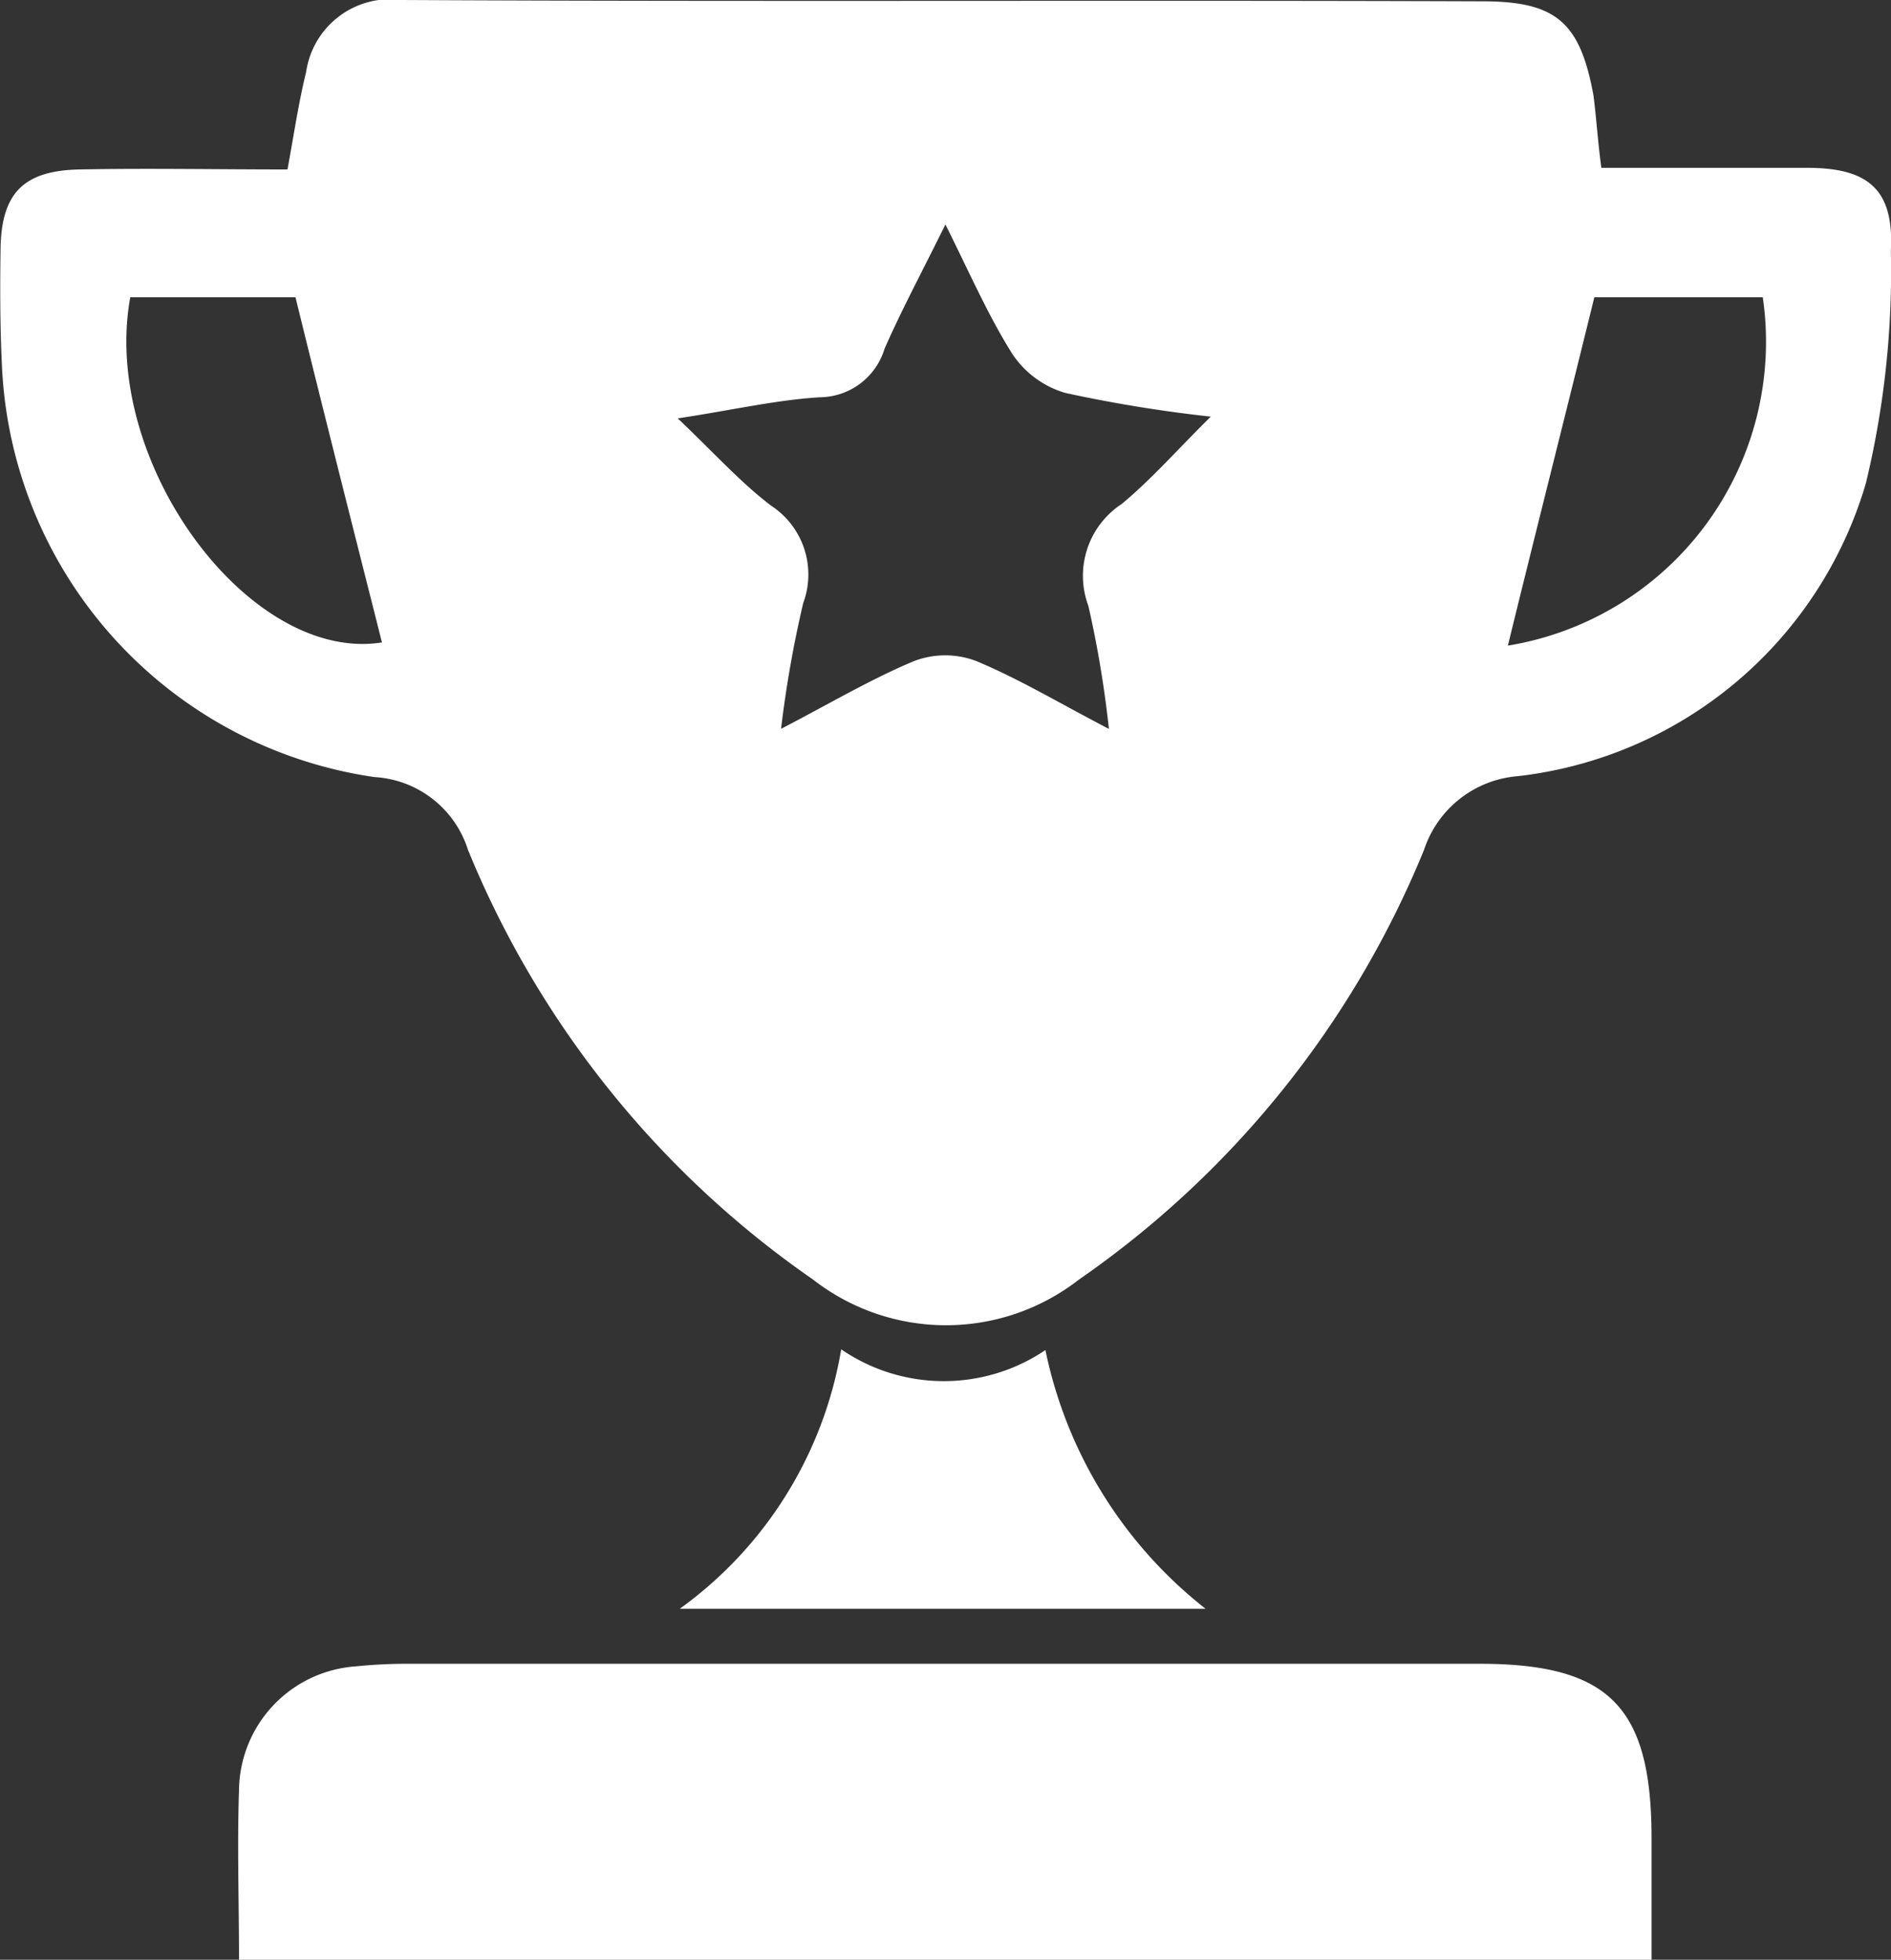 <svg id="Group_53" data-name="Group 53" xmlns="http://www.w3.org/2000/svg" width="12.991" height="13.462" viewBox="0 0 12.991 13.462">
  <rect x="0" y="0" width="12.991" height="13.462" fill="#333333" stroke="none"/>
  <path id="Path_75" data-name="Path 75" d="M90.041,56.553c.493,0,.955,0,1.417,0,.422,0,.594.154.572.568a6.2,6.2,0,0,1-.172,1.6,2.826,2.826,0,0,1-2.393,2.011.74.74,0,0,0-.642.506,6.651,6.651,0,0,1-2.371,2.952,1.486,1.486,0,0,1-1.826,0,6.651,6.651,0,0,1-2.371-2.952.717.717,0,0,0-.642-.5,2.99,2.99,0,0,1-2.56-2.833c-.013-.268-.013-.541-.009-.809.009-.374.163-.524.541-.532.471-.009.941,0,1.43,0,.044-.238.075-.453.128-.669A.584.584,0,0,1,81.8,55.4c2.472.013,4.949,0,7.422.009.506,0,.673.141.765.647C90.006,56.2,90.015,56.355,90.041,56.553Zm-5.636,3.854c.339-.176.62-.343.915-.466a.6.6,0,0,1,.427,0c.295.123.572.29.911.466a7.328,7.328,0,0,0-.141-.845.59.59,0,0,1,.229-.7c.207-.172.387-.378.612-.6a9.583,9.583,0,0,1-1-.163.661.661,0,0,1-.361-.264c-.167-.264-.295-.559-.462-.893-.163.33-.3.585-.418.853a.469.469,0,0,1-.444.334c-.3.018-.6.088-.977.145.251.238.431.44.642.6a.565.565,0,0,1,.22.669A7.731,7.731,0,0,0,84.406,60.406Zm6.744-2.965H89.993c-.2.814-.4,1.6-.594,2.393A2.115,2.115,0,0,0,91.15,57.441Zm-11.214,0c-.207,1.131.818,2.516,1.729,2.371-.2-.792-.4-1.579-.594-2.371Z" transform="translate(-79.04 -55.4)" fill="#fff"/>
  <path id="Path_76" data-name="Path 76" d="M116.2,317.232c0-.4-.013-.783,0-1.166a.862.862,0,0,1,.8-.849,3.467,3.467,0,0,1,.37-.018h7.351c.893,0,1.183.295,1.183,1.2v.836Z" transform="translate(-114.558 -303.77)" fill="#fff"/>
  <path id="Path_77" data-name="Path 77" d="M187.712,266.2a3.036,3.036,0,0,0,1.1,1.777H185.2a2.758,2.758,0,0,0,1.109-1.782A1.247,1.247,0,0,0,187.712,266.2Z" transform="translate(-180.53 -256.926)" fill="#fff"/>
</svg>
